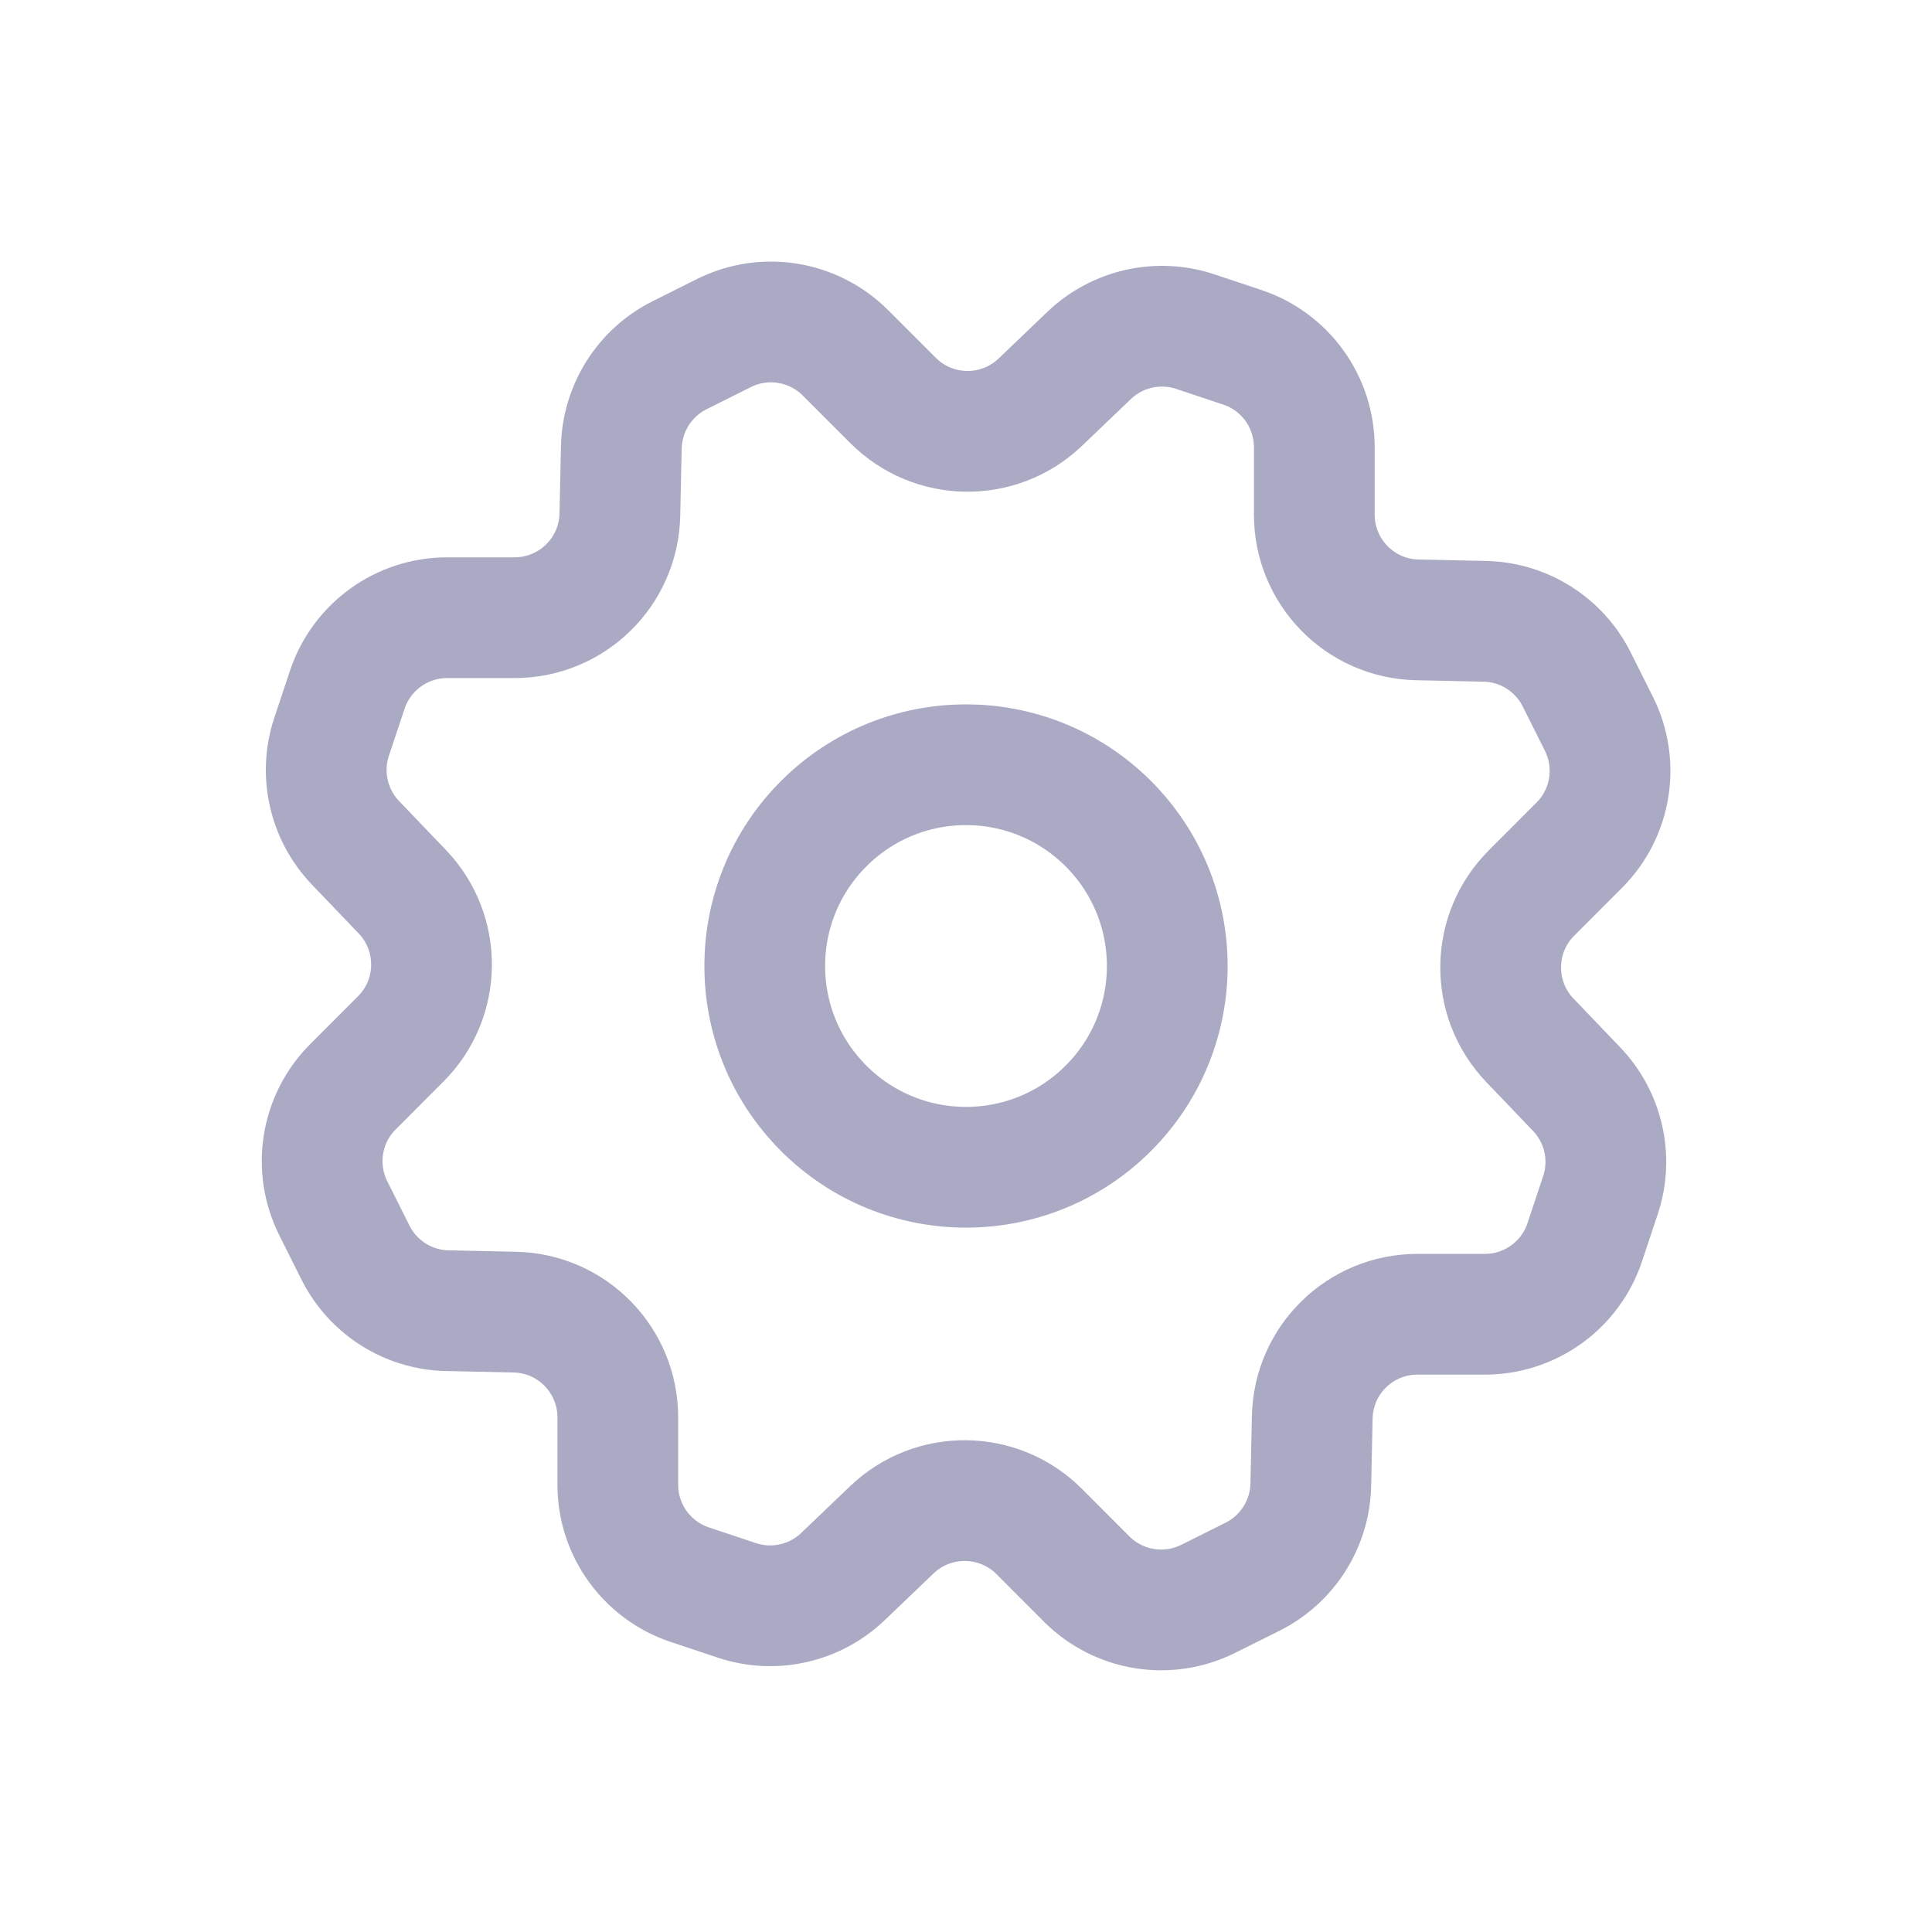 <svg width="32" height="32" viewBox="0 0 32 32" fill="none" xmlns="http://www.w3.org/2000/svg">
<path d="M18.357 13.643C19.659 14.945 19.659 17.055 18.357 18.357C17.055 19.659 14.945 19.659 13.643 18.357C12.341 17.055 12.341 14.945 13.643 13.643C14.945 12.341 17.055 12.341 18.357 13.643" stroke="#ABAAC4" stroke-width="2" stroke-linecap="round" stroke-linejoin="round"/>
<path fill-rule="evenodd" clip-rule="evenodd" d="M19.799 5.493L20.576 5.752C21.288 5.989 21.769 6.656 21.769 7.407V8.523C21.769 9.472 22.527 10.247 23.476 10.267L24.593 10.291C25.24 10.304 25.827 10.676 26.116 11.255L26.483 11.988C26.819 12.66 26.687 13.471 26.156 14.001L25.367 14.791C24.696 15.461 24.684 16.545 25.34 17.231L26.113 18.039C26.561 18.507 26.713 19.183 26.508 19.797L26.249 20.575C26.012 21.287 25.345 21.768 24.595 21.768H23.479C22.529 21.768 21.755 22.525 21.735 23.475L21.711 24.592C21.697 25.239 21.325 25.825 20.747 26.115L20.013 26.481C19.341 26.817 18.531 26.685 18 26.155L17.211 25.365C16.54 24.695 15.456 24.683 14.771 25.339L13.963 26.112C13.495 26.56 12.819 26.712 12.204 26.507L11.427 26.248C10.715 26.011 10.233 25.344 10.233 24.593V23.477C10.233 22.528 9.476 21.753 8.527 21.733L7.409 21.709C6.763 21.696 6.176 21.324 5.887 20.745L5.52 20.012C5.184 19.34 5.316 18.529 5.847 17.999L6.636 17.209C7.307 16.539 7.319 15.455 6.663 14.769L5.889 13.961C5.44 13.492 5.288 12.815 5.493 12.201L5.752 11.424C5.989 10.712 6.656 10.231 7.407 10.231H8.523C9.472 10.231 10.247 9.473 10.267 8.524L10.291 7.407C10.307 6.76 10.677 6.173 11.256 5.884L11.989 5.517C12.661 5.181 13.472 5.313 14.003 5.844L14.792 6.633C15.463 7.304 16.547 7.316 17.232 6.66L18.04 5.887C18.508 5.44 19.185 5.288 19.799 5.493V5.493Z" stroke="#ABAAC4" stroke-width="2" stroke-linecap="round" stroke-linejoin="round"/>
</svg>
